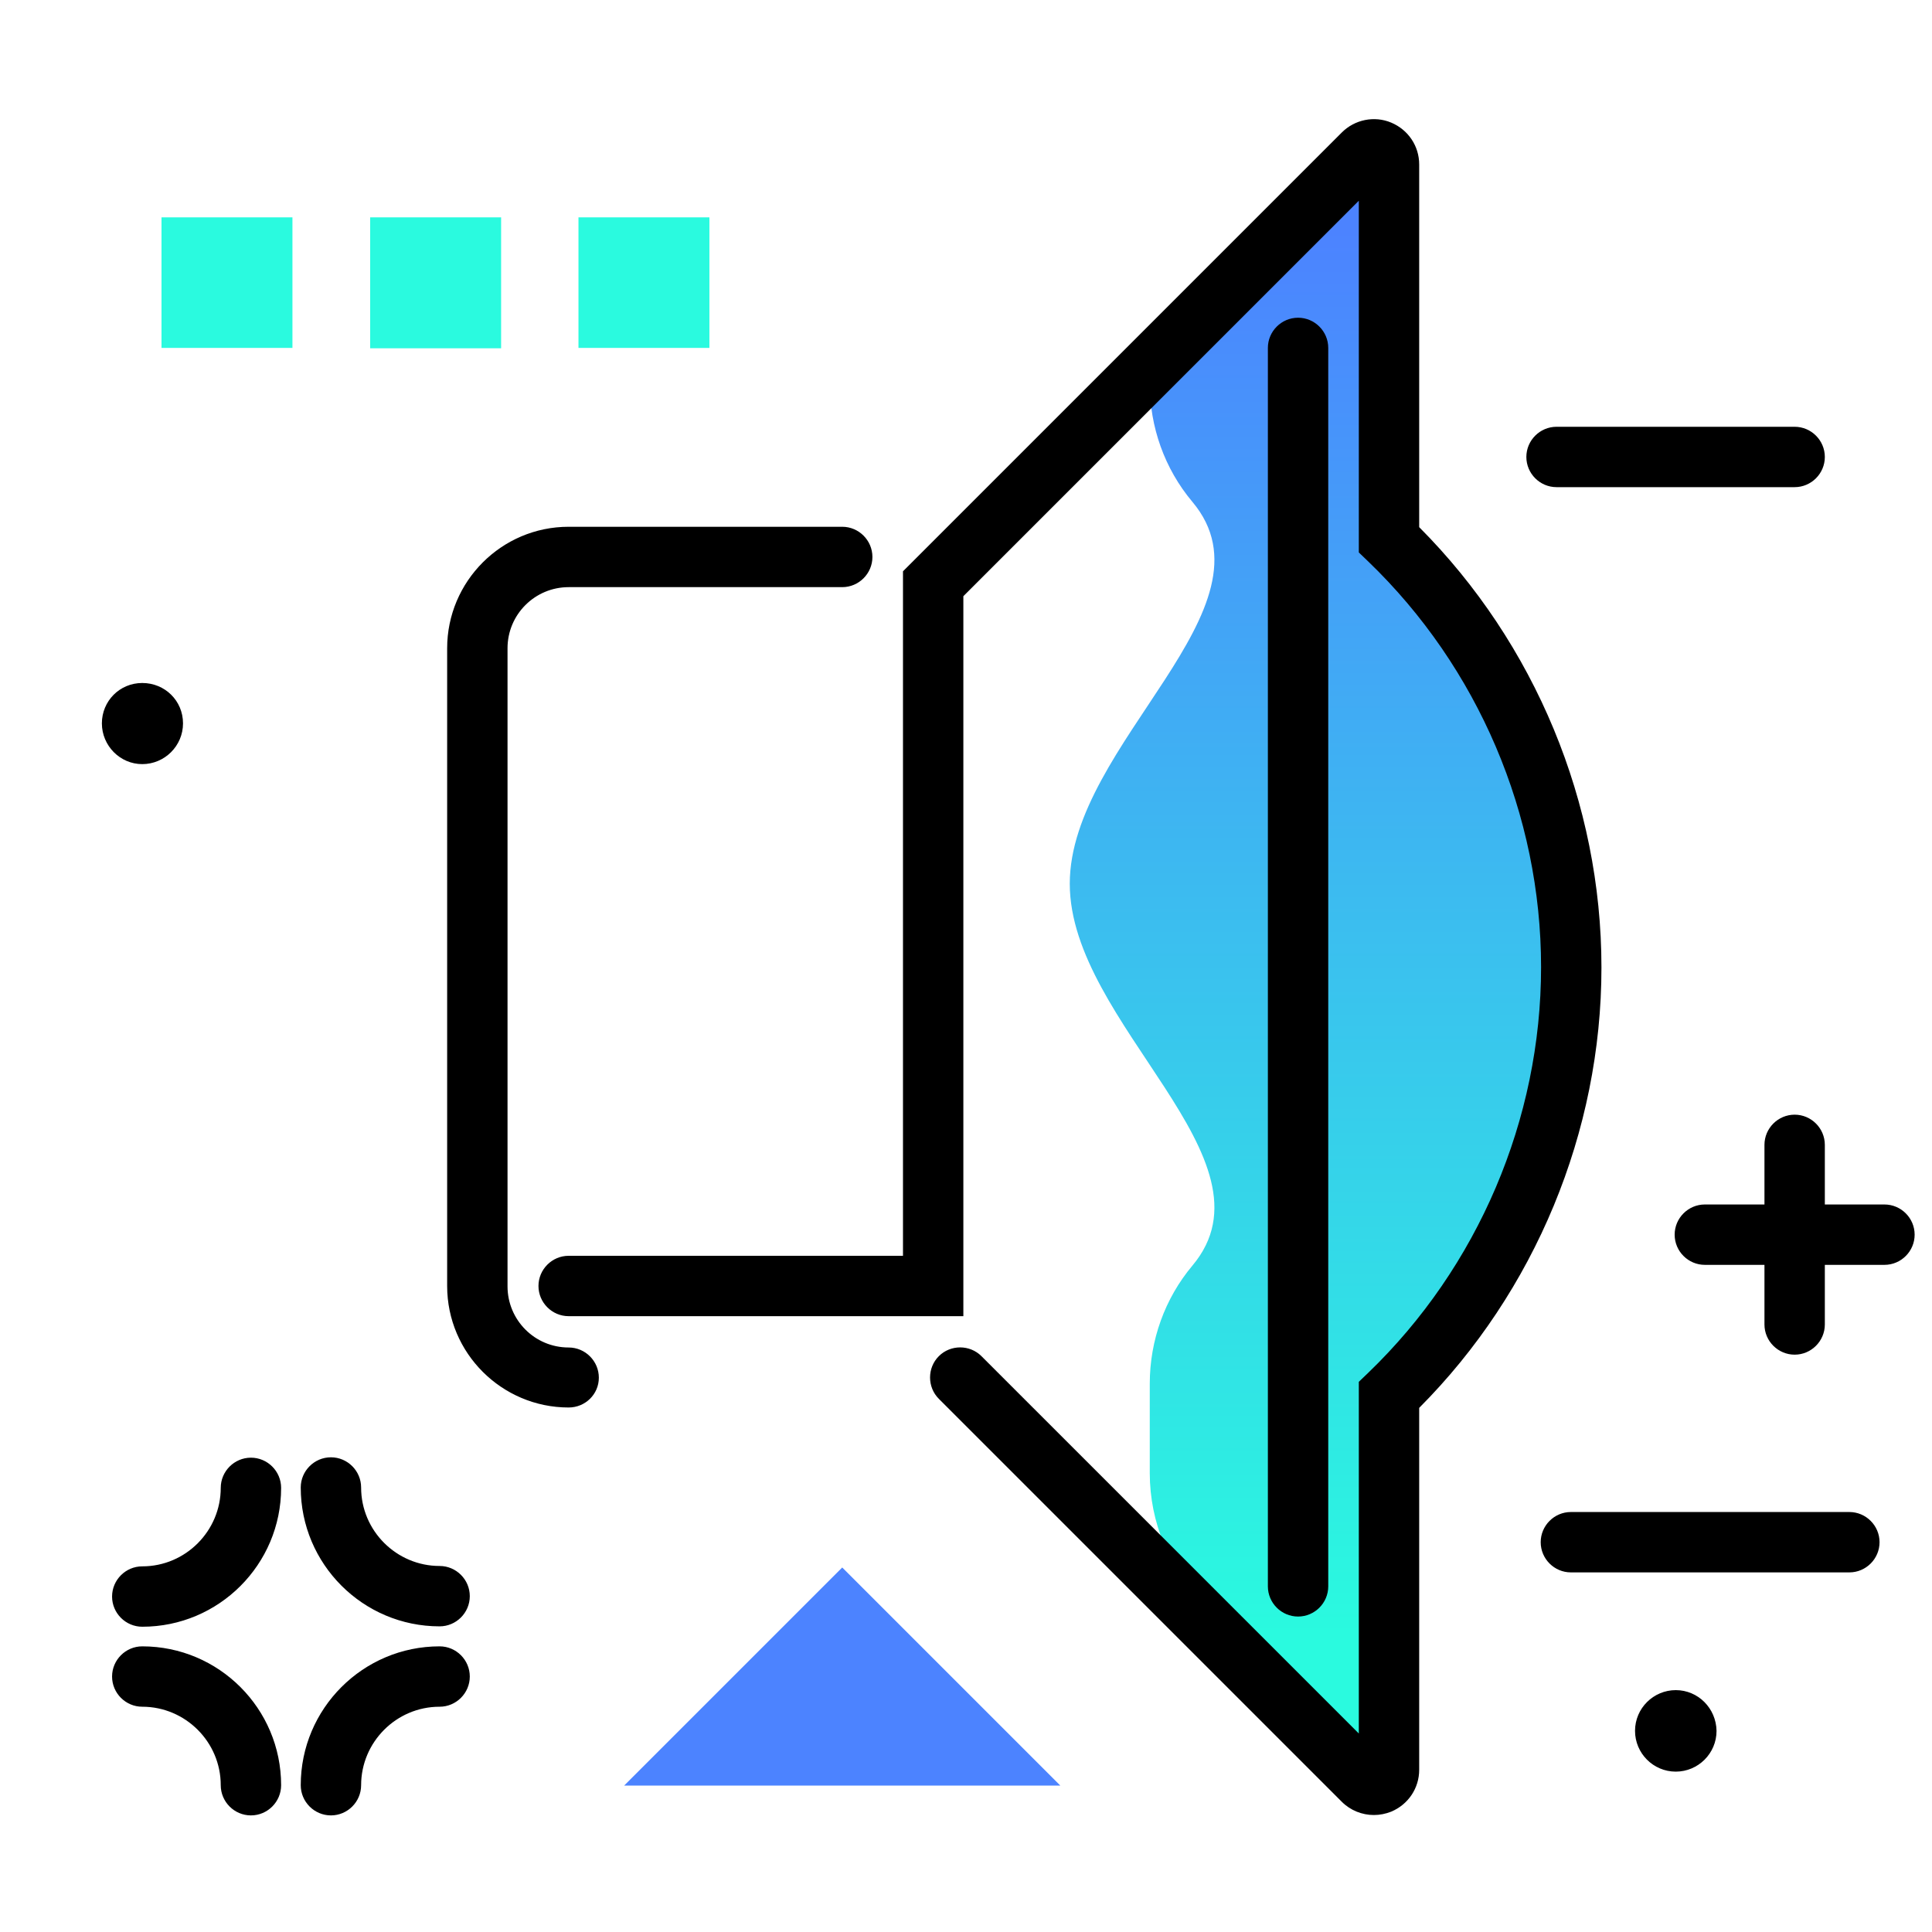 <svg version="1.1" id="Layer_1" xmlns="http://www.w3.org/2000/svg" xmlns:xlink="http://www.w3.org/1999/xlink" x="0px" y="0px" viewBox="0 0 512 512" enable-background="new 0 0 512 512" xml:space="preserve">
<linearGradient id="SVGID_1_" gradientUnits="userSpaceOnUse" x1="352.221" y1="433.072" x2="352.221" y2="61.067" class="gradient-element">
	<stop offset="0" class="primary-color-gradient" style="stop-color: #2AFADF"></stop>
	<stop offset="1" class="secondary-color-gradient" style="stop-color: #4C83FF"></stop>
</linearGradient>
<path fill="url(#SVGID_1_)" d="M420.9,256.3c0,42.8-17.5,83.8-48.3,113.3V469c0,3.6-4.3,5.3-6.8,2.8l-46.7-46.7
	c-9.2-9.2-14.4-21.7-14.4-34.7v-23.7c0-11.5,4-22.6,11.3-31.3c23.7-28.2-32.5-64-32.5-101.2c0-37.2,56.2-73,32.5-101.2
	c-7.4-8.8-11.3-19.9-11.3-31.3v0l61-61c2.5-2.5,6.8-0.7,6.8,2.8V143C403.3,172.6,420.9,213.5,420.9,256.3z"></path>
<path d="M364.1,481c-3.1,0-6.2-1.2-8.5-3.5L248.8,370.7c-3.1-3.1-3.1-8.2,0-11.3c3.1-3.1,8.2-3.1,11.3,0l100,100v-93.2l2.5-2.4
	c29.1-28,45.8-67.2,45.8-107.5c0-40.4-16.7-79.5-45.8-107.5l-2.5-2.4V53.2L255.3,158v190.8H150.7c-4.4,0-8-3.6-8-8s3.6-8,8-8h88.6
	V151.4L355.6,35.1c3.4-3.4,8.6-4.5,13.1-2.6c4.5,1.9,7.4,6.2,7.4,11.1v96.1c30.7,30.8,48.3,73.1,48.3,116.7
	c0,43.5-17.6,85.9-48.3,116.7V469c0,4.9-2.9,9.2-7.4,11.1C367.2,480.7,365.6,481,364.1,481z M344,428.4c-4.4,0-8-3.6-8-8V92.2
	c0-4.4,3.6-8,8-8s8,3.6,8,8v328.2C352,424.8,348.4,428.4,344,428.4z M150.7,373c-17.7,0-32.2-14.4-32.2-32.2V171.8
	c0-17.7,14.4-32.2,32.2-32.2h72.5c4.4,0,8,3.6,8,8s-3.6,8-8,8h-72.5c-8.9,0-16.2,7.2-16.2,16.2v169.1c0,8.9,7.2,16.2,16.2,16.2
	c4.4,0,8,3.6,8,8S155.1,373,150.7,373z"></path>
<g>
	<path fill="#2AFADF" class="primary-color" d="M77.5,92.2H42.8V57.6h34.7V92.2z M132.7,57.6H98.1v34.7h34.7V57.6z"></path>
	<path fill="#2AFADF" class="primary-color" d="M188,92.2h-34.7V57.6H188V92.2z"></path>
	<path fill="#4C83FF" class="secondary-color" d="M165.4,473.2l57.8-57.8l57.8,57.8H165.4z"></path>
</g>
<path d="M498.1,408.7c0,4.4-3.6,8-8,8h-73.8c-4.4,0-8-3.6-8-8s3.6-8,8-8h73.8C494.5,400.7,498.1,404.3,498.1,408.7z M499.4,319.2
	h-15.8v-15.8c0-4.4-3.6-8-8-8s-8,3.6-8,8v15.8h-15.8c-4.4,0-8,3.6-8,8s3.6,8,8,8h15.8V351c0,4.4,3.6,8,8,8s8-3.6,8-8v-15.8h15.8
	c4.4,0,8-3.6,8-8S503.8,319.2,499.4,319.2z M66.5,386.3c-4.4,0-8,3.6-8,8c0,11.4-9.3,20.8-20.8,20.8c-4.4,0-8,3.6-8,8s3.6,8,8,8
	c20.3,0,36.8-16.5,36.8-36.8C74.5,389.9,70.9,386.3,66.5,386.3z M116.5,415c-11.4,0-20.8-9.3-20.8-20.8c0-4.4-3.6-8-8-8s-8,3.6-8,8
	c0,20.3,16.5,36.8,36.8,36.8c4.4,0,8-3.6,8-8S120.9,415,116.5,415z M116.5,436.3c-20.3,0-36.8,16.5-36.8,36.8c0,4.4,3.6,8,8,8
	s8-3.6,8-8c0-11.4,9.3-20.8,20.8-20.8c4.4,0,8-3.6,8-8S120.9,436.3,116.5,436.3z M37.7,436.3c-4.4,0-8,3.6-8,8s3.6,8,8,8
	c11.4,0,20.8,9.3,20.8,20.8c0,4.4,3.6,8,8,8s8-3.6,8-8C74.5,452.8,58,436.3,37.7,436.3z M37.7,202.5c5.9,0,10.8-4.8,10.8-10.8
	S43.7,181,37.7,181S27,185.8,27,191.7S31.8,202.5,37.7,202.5z M475.6,129.1c4.4,0,8-3.6,8-8s-3.6-8-8-8h-63.1c-4.4,0-8,3.6-8,8
	s3.6,8,8,8H475.6z M444.1,447.9c-5.9,0-10.8,4.8-10.8,10.8c0,5.9,4.8,10.8,10.8,10.8c5.9,0,10.8-4.8,10.8-10.8
	C454.8,452.7,450,447.9,444.1,447.9z"></path>
</svg>